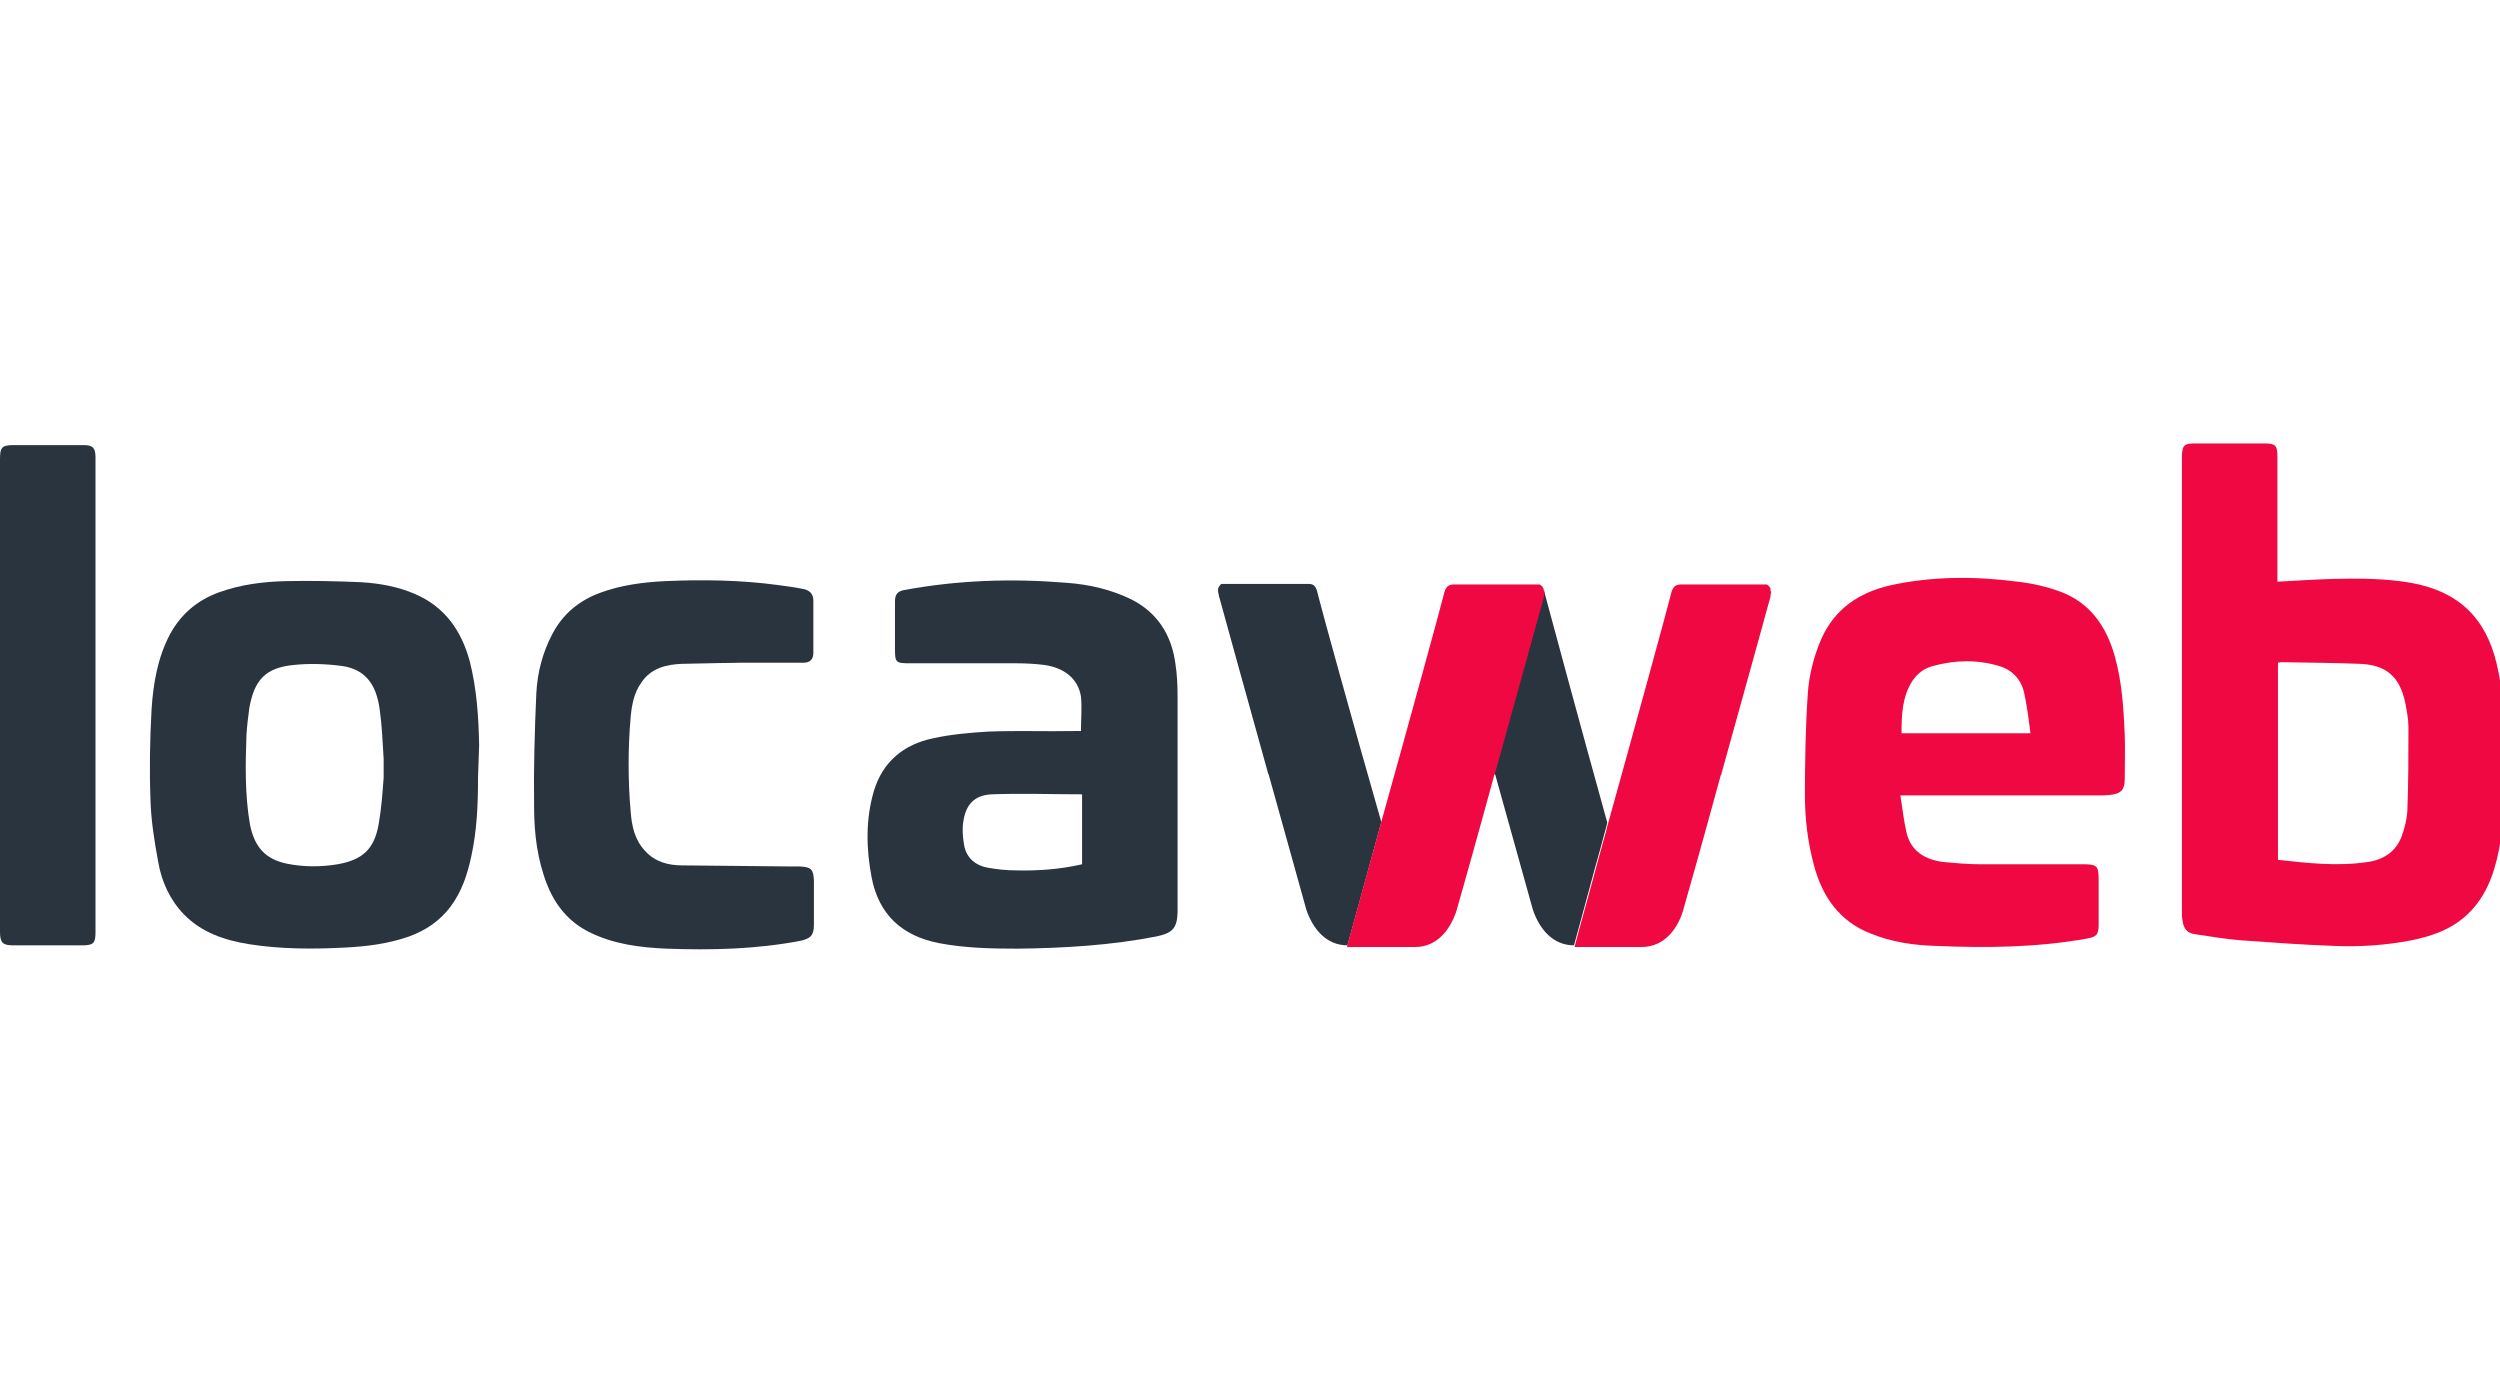<svg width="448" height="250" viewBox="0 0 448 250" fill="none" xmlns="http://www.w3.org/2000/svg">
<g clip-path="url(#clip0)">
<path fill-rule="evenodd" clip-rule="evenodd" d="M0 167.016C0 168.906 0.497 169.404 2.288 169.404H14.824C16.715 169.404 17.113 169.006 17.113 167.115V81.951C17.113 80.26 16.615 79.762 15.023 79.762C10.845 79.762 6.666 79.762 2.487 79.762C0.298 79.762 0 80.16 0 82.349C0 82.349 0 152.888 0 167.016Z" fill="#2A343E"/>
<path fill-rule="evenodd" clip-rule="evenodd" d="M408.212 104.237C411.694 104.038 414.878 103.839 418.161 103.74C422.738 103.64 427.414 103.64 431.99 104.436C440.447 105.928 445.422 110.604 447.411 118.962C448.406 123.24 448.804 127.617 448.904 131.995C449.103 138.76 449.103 145.526 447.809 152.291C446.914 156.868 445.322 161.146 441.641 164.33C438.855 166.717 435.572 167.812 432.09 168.508C427.513 169.404 422.837 169.702 418.161 169.503C412.689 169.304 407.118 168.906 401.646 168.508C398.86 168.309 396.174 167.812 393.388 167.414C391.895 167.215 391.298 166.419 391.099 164.927C391 164.429 391 164.031 391 163.534C391 136.572 391 109.61 391 82.548C391 82.249 391 81.951 391 81.653C391.099 79.762 391.398 79.464 393.388 79.464H405.625C407.814 79.464 408.112 79.762 408.112 81.951C408.112 88.915 408.112 95.88 408.112 102.745V104.237H408.212ZM408.212 154.082C413.584 154.679 418.857 155.276 424.23 154.48C427.115 154.082 429.404 152.59 430.398 149.804C430.896 148.411 431.294 146.919 431.393 145.426C431.592 140.352 431.592 135.378 431.592 130.304C431.592 128.811 431.294 127.319 430.995 125.827C430.001 121.25 427.613 119.161 422.937 118.962C418.161 118.763 413.485 118.763 408.709 118.663C408.61 118.663 408.411 118.763 408.212 118.763V154.082Z" fill="#F00843"/>
<path fill-rule="evenodd" clip-rule="evenodd" d="M193.709 131C193.709 128.911 193.908 126.821 193.709 124.832C193.212 121.648 190.724 119.658 187.143 119.161C185.551 118.962 183.86 118.862 182.168 118.862C175.801 118.862 169.533 118.862 163.165 118.862C160.479 118.862 160.38 118.763 160.38 116.176C160.38 113.39 160.38 110.604 160.38 107.719C160.38 106.525 160.877 105.928 162.071 105.729C171.722 103.939 181.372 103.64 191.122 104.436C195.201 104.734 199.082 105.63 202.763 107.421C207.439 109.808 209.926 113.788 210.623 118.862C210.921 120.753 211.021 122.742 211.021 124.732C211.021 137.467 211.021 150.102 211.021 162.837C211.021 163.136 211.021 163.335 211.021 163.534C210.921 166.419 210.026 167.215 207.24 167.812C199.082 169.404 190.724 169.901 182.367 170.001C177.691 170.001 172.915 169.901 168.239 169.006C161.673 167.712 157.494 163.932 156.201 157.266C155.206 152.092 155.107 146.819 156.599 141.745C158.191 136.472 161.971 133.388 167.245 132.293C170.428 131.597 173.811 131.299 177.094 131.1C182.268 130.901 187.342 131.1 192.515 131H193.709ZM193.809 142.342C188.436 142.342 183.163 142.143 177.791 142.342C174.607 142.442 173.015 144.232 172.617 147.317C172.418 148.511 172.518 149.903 172.717 151.097C173.015 153.485 174.507 154.977 176.895 155.475C178.586 155.773 180.278 155.972 182.069 155.972C186.048 156.072 190.028 155.773 193.908 154.878V142.342H193.809Z" fill="#2A343E"/>
<path fill-rule="evenodd" clip-rule="evenodd" d="M122.175 118.962C119.389 119.061 116.604 119.758 114.912 122.344C113.619 124.135 113.221 126.324 113.022 128.413C112.524 134.084 112.524 139.855 113.022 145.526C113.221 148.013 113.718 150.5 115.609 152.49C117.4 154.48 119.787 155.077 122.275 155.077C128.94 155.176 135.507 155.176 142.173 155.276C142.571 155.276 142.969 155.276 143.367 155.276C145.356 155.375 145.754 155.773 145.854 157.763C145.854 160.449 145.854 163.136 145.854 165.722C145.854 167.613 145.257 168.21 143.367 168.608C135.507 170.1 127.548 170.299 119.489 170.001C114.713 169.802 109.938 169.205 105.56 167.016C101.978 165.225 99.591 162.34 98.098 158.659C96.307 154.182 95.71 149.406 95.71 144.63C95.611 137.865 95.81 131 96.108 124.235C96.307 120.554 97.203 116.972 98.994 113.589C100.884 110.007 103.769 107.62 107.55 106.227C111.331 104.834 115.211 104.336 119.19 104.138C125.956 103.839 132.721 103.939 139.387 104.834C140.879 105.033 142.372 105.232 143.864 105.53C145.058 105.729 145.754 106.426 145.754 107.62C145.754 110.704 145.754 113.888 145.754 116.972C145.754 118.166 145.158 118.763 143.964 118.763H132.721C132.721 118.763 125.657 118.862 122.175 118.962Z" fill="#2A343E"/>
<path fill-rule="evenodd" clip-rule="evenodd" d="M340.558 142.641C340.956 145.028 341.155 147.118 341.652 149.207C342.448 152.59 345.035 154.082 348.318 154.48C350.507 154.679 352.696 154.878 354.884 154.878C361.053 154.878 367.321 154.878 373.489 154.878C375.778 154.878 376.076 155.276 376.076 157.465C376.076 160.251 376.076 162.937 376.076 165.723C376.076 167.513 375.678 167.911 373.887 168.21C364.933 169.802 355.879 169.901 346.826 169.503C342.946 169.404 338.966 168.807 335.285 167.314C329.614 165.126 326.53 160.649 325.037 154.978C323.943 150.898 323.445 146.72 323.445 142.541C323.445 136.572 323.545 130.503 323.943 124.533C324.142 121.051 325.037 117.569 326.43 114.385C328.818 109.112 333.096 106.227 338.568 104.934C346.129 103.242 353.89 103.242 361.55 104.237C364.137 104.536 366.823 105.132 369.211 106.028C374.584 108.018 377.469 112.296 378.961 117.569C380.255 122.145 380.553 126.921 380.752 131.597C380.852 134.283 380.752 136.97 380.752 139.656C380.752 141.546 380.056 142.243 378.165 142.442C377.369 142.541 376.574 142.541 375.778 142.541C364.635 142.541 353.492 142.541 342.349 142.541H340.558V142.641ZM363.839 131.299C363.54 128.811 363.242 126.523 362.744 124.235C362.247 121.847 360.655 120.056 358.267 119.36C354.288 118.166 350.308 118.265 346.328 119.36C344.836 119.758 343.642 120.653 342.747 121.946C340.856 124.832 340.757 128.115 340.757 131.398H363.839V131.299Z" fill="#F00843"/>
<path fill-rule="evenodd" clip-rule="evenodd" d="M85.861 133.487C85.762 128.612 85.463 123.538 84.17 118.464C82.677 112.992 79.693 108.714 74.32 106.426C71.335 105.132 68.052 104.535 64.769 104.336C60.292 104.138 55.715 104.038 51.238 104.138C47.159 104.237 43.179 104.734 39.299 106.127C35.419 107.52 32.434 110.007 30.445 113.689C28.256 117.867 27.46 122.444 27.161 127.12C26.863 132.492 26.763 137.865 26.962 143.237C27.062 147.018 27.659 150.699 28.355 154.48C28.952 157.962 30.445 161.245 32.932 163.832C36.116 167.115 40.294 168.508 44.672 169.205C50.343 170.1 56.113 170.1 61.884 169.802C65.764 169.603 69.644 169.105 73.325 167.812C76.31 166.717 78.797 165.026 80.688 162.539C82.777 159.753 83.772 156.669 84.468 153.386C85.463 148.809 85.662 144.232 85.662 139.357L85.861 133.487ZM68.749 139.357C68.55 142.044 68.351 144.929 67.853 147.715C67.057 152.192 64.968 154.082 60.491 154.878C57.506 155.375 54.422 155.375 51.437 154.778C47.557 153.983 45.567 151.794 44.771 147.615C43.876 142.342 43.975 136.97 44.174 131.597C44.274 130.005 44.473 128.413 44.672 126.921C45.567 121.847 47.557 119.658 52.631 119.161C55.516 118.862 58.501 118.962 61.386 119.36C65.366 119.957 67.455 122.543 68.052 127.219C68.45 130.005 68.55 132.89 68.749 135.975V139.357Z" fill="#2A343E"/>
<path d="M236.192 106.625C235.893 105.232 235.595 104.635 234.5 104.635H234.401C234.301 104.635 234.301 104.635 234.202 104.635C231.913 104.635 224.651 104.635 221.367 104.635C220.87 104.635 220.472 104.635 220.174 104.635C219.975 104.635 219.776 104.635 219.577 104.635H219.477H219.378C219.278 104.635 219.179 104.635 219.079 104.635C219.079 104.635 219.079 104.635 218.98 104.635C218.88 104.635 218.88 104.635 218.781 104.735C218.681 104.735 218.681 104.834 218.681 104.834L218.582 104.934C218.582 104.934 218.582 105.033 218.482 105.033C218.482 105.132 218.383 105.132 218.383 105.232C218.383 105.232 218.383 105.331 218.283 105.431C218.283 105.53 218.283 105.63 218.283 105.63C218.283 105.63 218.283 105.729 218.283 105.829C218.283 106.028 218.283 106.227 218.383 106.426C218.383 106.724 218.482 107.023 218.582 107.321C219.378 110.207 223.457 125.031 227.237 138.561C227.237 138.661 227.237 138.661 227.337 138.76C230.72 150.799 233.804 162.041 234.102 163.036C235.296 166.518 237.684 169.404 241.465 169.404C241.465 169.404 244.25 159.355 247.534 147.317C242.559 130.005 236.59 108.316 236.192 106.625Z" fill="#2A343E"/>
<path d="M276.784 106.227C276.784 106.028 276.685 105.928 276.685 105.729C276.585 105.431 276.486 105.232 276.386 105.132C276.386 105.132 276.386 105.132 276.386 105.033L276.287 104.934C276.287 104.934 276.287 105.033 276.386 105.033C276.386 105.132 276.486 105.132 276.486 105.232C276.486 105.232 276.486 105.331 276.585 105.431C276.585 105.53 276.585 105.63 276.585 105.63C276.585 105.63 276.585 105.729 276.585 105.829C276.585 106.028 276.585 106.227 276.486 106.426C276.486 106.724 276.386 107.023 276.287 107.321C275.491 110.207 271.511 124.832 267.73 138.263C267.73 138.362 267.73 138.462 267.83 138.561C267.83 138.661 267.83 138.661 267.929 138.76C271.312 150.799 274.396 162.041 274.695 163.036C275.889 166.518 278.277 169.404 282.057 169.404C282.057 169.404 283.351 164.728 285.141 158.062C285.838 155.375 286.733 152.391 287.529 149.307C287.728 148.71 287.828 148.113 288.027 147.416C283.351 130.602 277.58 109.212 276.784 106.227Z" fill="#2A343E"/>
<path d="M317.277 105.729C317.277 105.63 317.277 105.63 317.277 105.53C317.277 105.431 317.277 105.331 317.178 105.331C317.178 105.232 317.078 105.232 317.078 105.133C317.078 105.133 317.078 105.033 316.979 105.033L316.879 104.934L316.78 104.834C316.68 104.834 316.68 104.735 316.581 104.735C316.581 104.735 316.581 104.735 316.481 104.735C316.382 104.735 316.282 104.735 316.183 104.735C316.083 104.735 316.083 104.735 316.083 104.735H315.984C315.785 104.735 315.685 104.735 315.387 104.735C315.088 104.735 314.69 104.735 314.193 104.735C310.91 104.735 303.746 104.735 301.359 104.735C301.259 104.735 301.259 104.735 301.16 104.735H301.06C299.966 104.834 299.667 105.431 299.369 106.724C298.971 108.416 293.001 130.204 288.126 147.715C287.927 148.312 287.828 149.008 287.629 149.605C286.733 152.789 285.937 155.773 285.241 158.36C283.351 165.126 282.157 169.702 282.157 169.702H294.195C297.976 169.702 300.463 166.817 301.557 163.335C301.856 162.34 305.04 151.097 308.323 139.059C308.323 138.959 308.323 138.959 308.422 138.86C312.203 125.329 316.282 110.505 317.078 107.62C317.178 107.321 317.277 107.023 317.277 106.724C317.277 106.525 317.377 106.326 317.377 106.127C317.277 105.829 317.277 105.729 317.277 105.729Z" fill="#F00843"/>
<path d="M276.585 105.729C276.585 105.63 276.585 105.63 276.585 105.53C276.585 105.431 276.585 105.331 276.486 105.331C276.486 105.232 276.386 105.232 276.386 105.133C276.386 105.133 276.386 105.033 276.287 105.033L276.187 104.934L276.088 104.834C275.988 104.834 275.988 104.735 275.889 104.735C275.889 104.735 275.889 104.735 275.789 104.735C275.69 104.735 275.59 104.735 275.491 104.735C275.391 104.735 275.391 104.735 275.391 104.735H275.292C275.093 104.735 274.993 104.735 274.695 104.735C274.396 104.735 273.998 104.735 273.501 104.735C270.218 104.735 263.054 104.735 260.667 104.735C260.567 104.735 260.567 104.735 260.468 104.735H260.368C259.274 104.834 258.975 105.431 258.677 106.724C258.279 108.416 252.309 130.204 247.434 147.615C244.151 159.654 241.365 169.603 241.365 169.702C241.365 169.702 241.365 169.702 241.465 169.702H253.503C253.503 169.702 253.503 169.702 253.603 169.702C257.383 169.702 259.771 166.817 260.965 163.335C261.263 162.34 264.447 151.097 267.73 139.059C267.73 138.959 267.73 138.959 267.83 138.86C271.611 125.329 275.69 110.505 276.486 107.62C276.585 107.321 276.685 107.023 276.685 106.724C276.685 106.525 276.784 106.326 276.784 106.127C276.585 105.829 276.585 105.729 276.585 105.729Z" fill="#F00843"/>
</g>
<defs>
<clipPath id="clip0">
<rect width="448" height="250" fill="white"/>
</clipPath>
</defs>
</svg>
